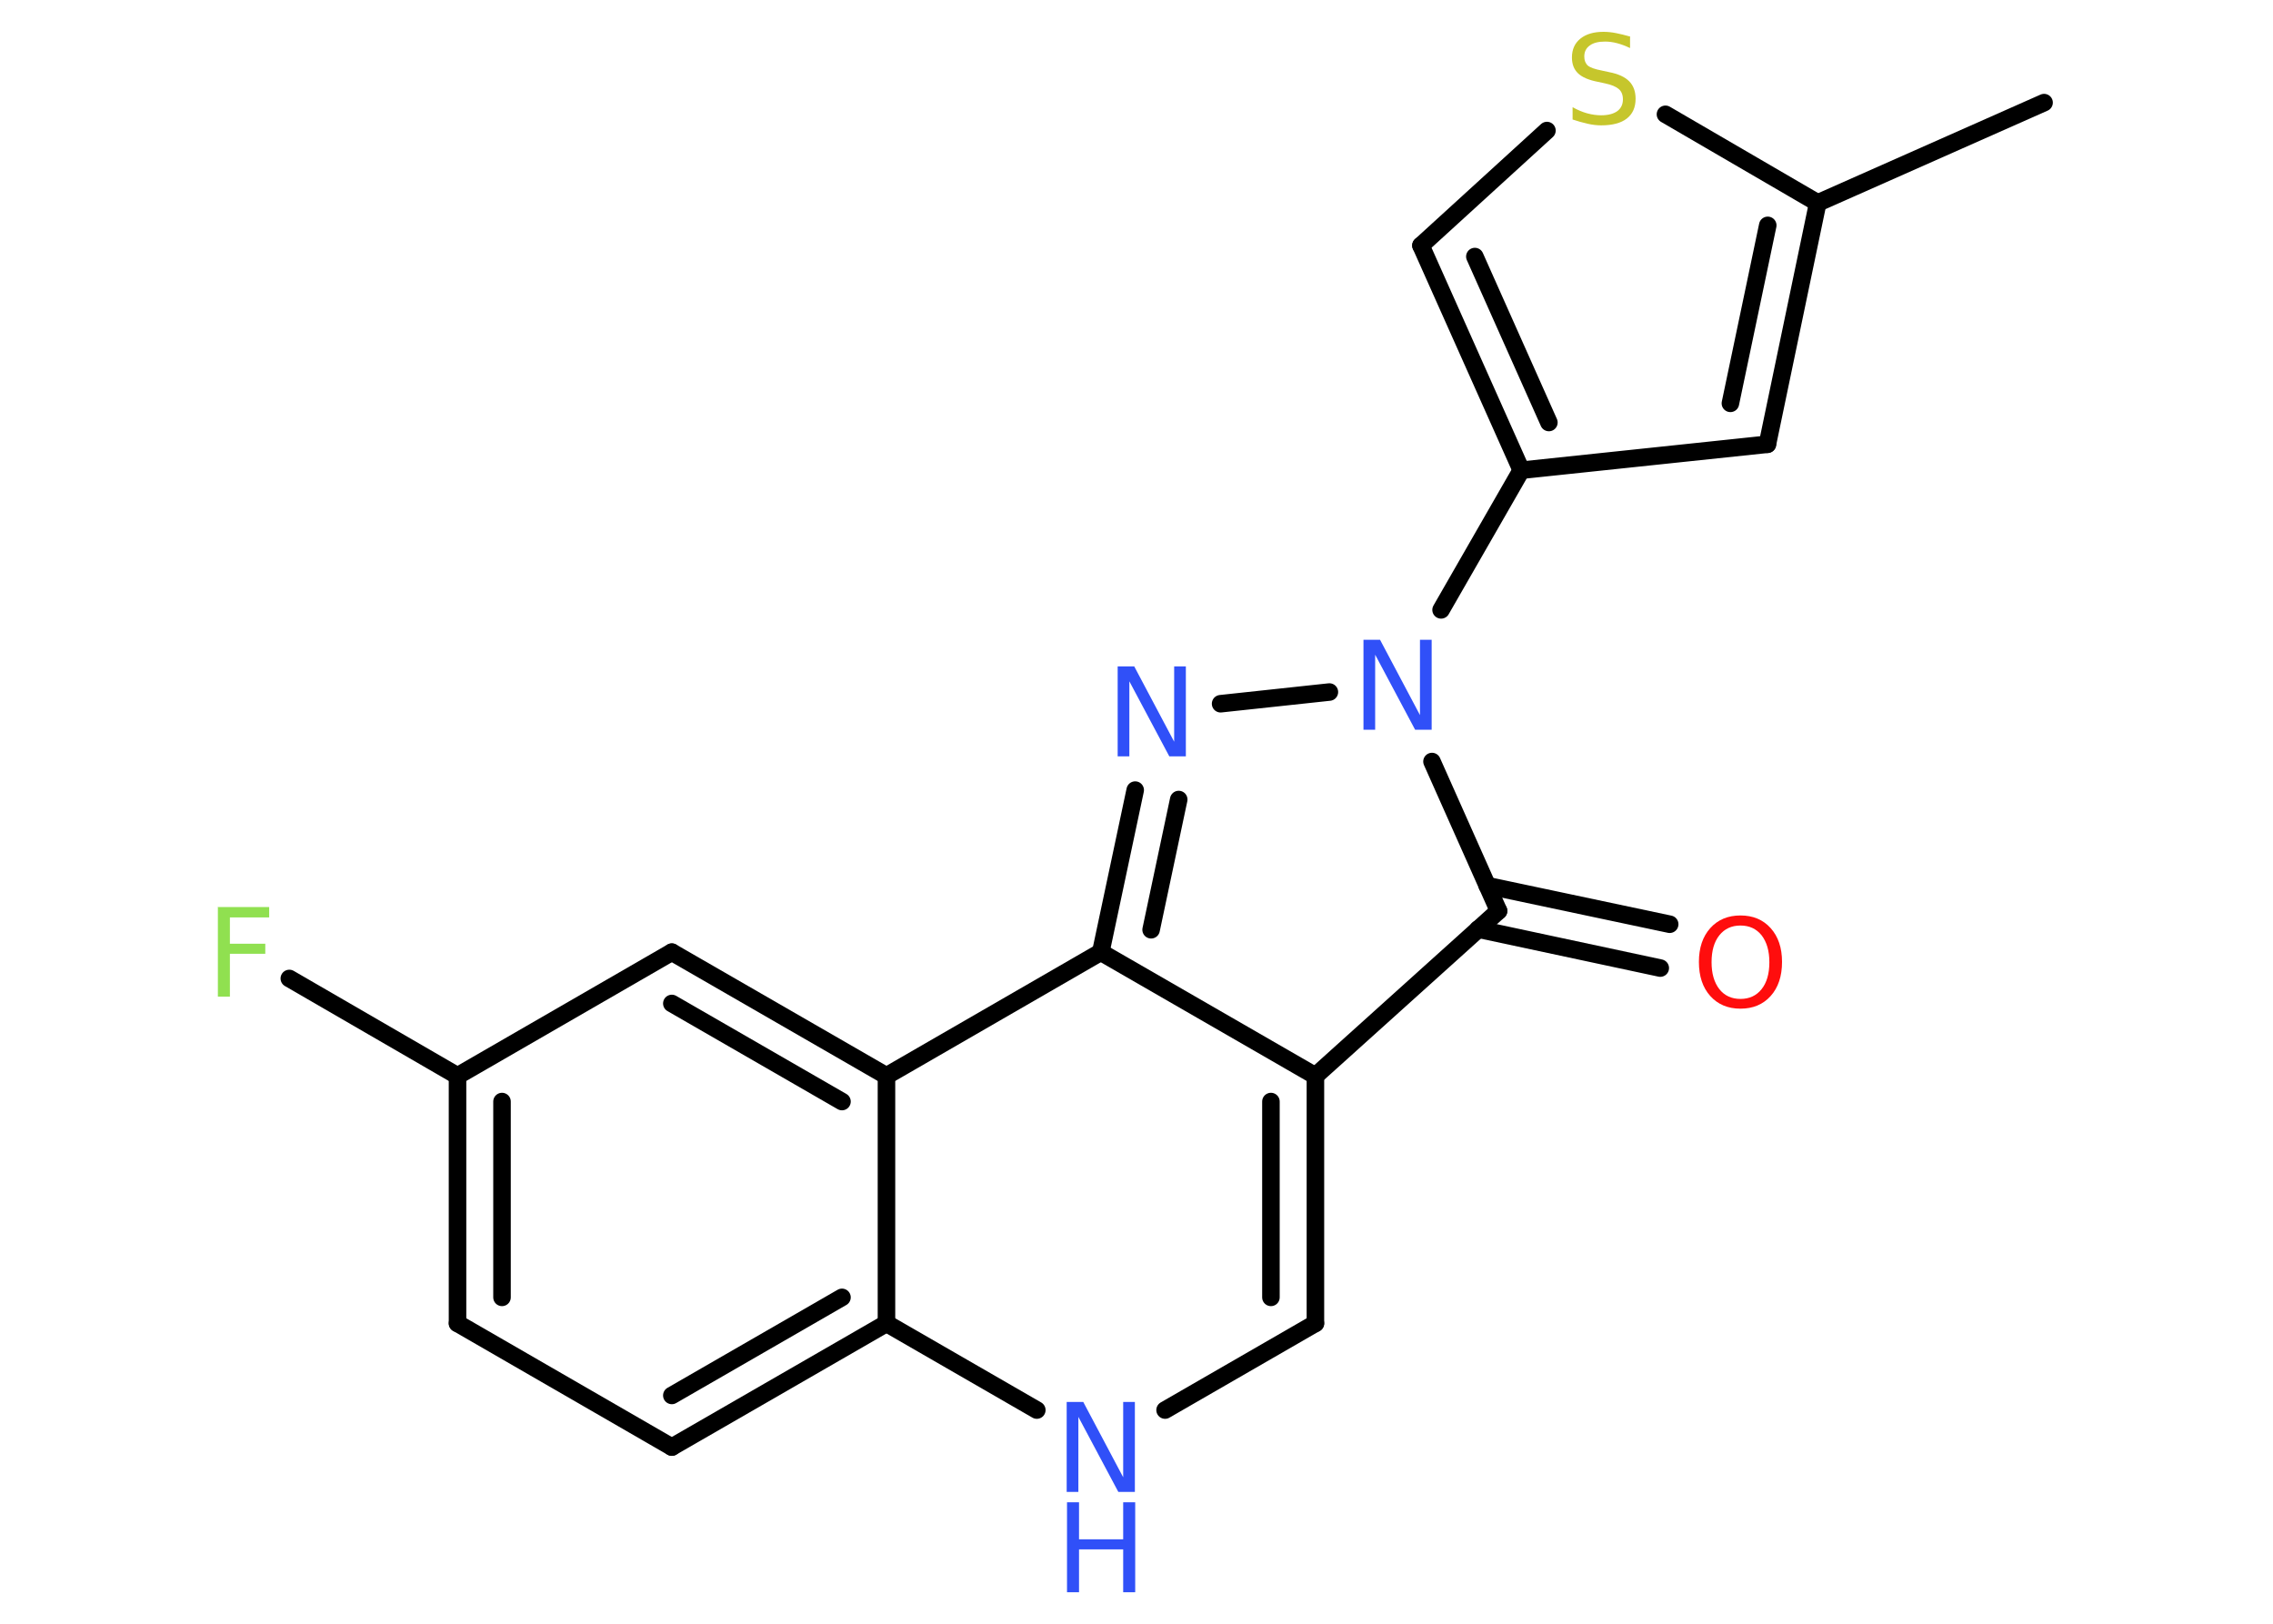 <?xml version='1.0' encoding='UTF-8'?>
<!DOCTYPE svg PUBLIC "-//W3C//DTD SVG 1.1//EN" "http://www.w3.org/Graphics/SVG/1.1/DTD/svg11.dtd">
<svg version='1.2' xmlns='http://www.w3.org/2000/svg' xmlns:xlink='http://www.w3.org/1999/xlink' width='70.0mm' height='50.0mm' viewBox='0 0 70.0 50.0'>
  <desc>Generated by the Chemistry Development Kit (http://github.com/cdk)</desc>
  <g stroke-linecap='round' stroke-linejoin='round' stroke='#000000' stroke-width='.54' fill='#3050F8'>
    <rect x='.0' y='.0' width='70.0' height='50.0' fill='#FFFFFF' stroke='none'/>
    <g id='mol1' class='mol'>
      <line id='mol1bnd1' class='bond' x1='62.95' y1='3.16' x2='55.98' y2='6.25'/>
      <g id='mol1bnd2' class='bond'>
        <line x1='54.43' y1='13.68' x2='55.98' y2='6.25'/>
        <line x1='53.29' y1='12.42' x2='54.44' y2='6.94'/>
      </g>
      <line id='mol1bnd3' class='bond' x1='54.43' y1='13.68' x2='46.85' y2='14.48'/>
      <line id='mol1bnd4' class='bond' x1='46.85' y1='14.48' x2='44.38' y2='18.78'/>
      <line id='mol1bnd5' class='bond' x1='40.94' y1='21.31' x2='37.59' y2='21.67'/>
      <g id='mol1bnd6' class='bond'>
        <line x1='34.96' y1='24.33' x2='33.9' y2='29.32'/>
        <line x1='36.3' y1='24.62' x2='35.45' y2='28.63'/>
      </g>
      <line id='mol1bnd7' class='bond' x1='33.9' y1='29.32' x2='27.3' y2='33.13'/>
      <g id='mol1bnd8' class='bond'>
        <line x1='27.3' y1='33.13' x2='20.69' y2='29.32'/>
        <line x1='25.93' y1='33.92' x2='20.69' y2='30.9'/>
      </g>
      <line id='mol1bnd9' class='bond' x1='20.69' y1='29.32' x2='14.09' y2='33.13'/>
      <line id='mol1bnd10' class='bond' x1='14.09' y1='33.13' x2='8.91' y2='30.13'/>
      <g id='mol1bnd11' class='bond'>
        <line x1='14.09' y1='33.13' x2='14.09' y2='40.75'/>
        <line x1='15.46' y1='33.92' x2='15.46' y2='39.95'/>
      </g>
      <line id='mol1bnd12' class='bond' x1='14.09' y1='40.75' x2='20.69' y2='44.56'/>
      <g id='mol1bnd13' class='bond'>
        <line x1='20.69' y1='44.56' x2='27.3' y2='40.75'/>
        <line x1='20.69' y1='42.97' x2='25.93' y2='39.95'/>
      </g>
      <line id='mol1bnd14' class='bond' x1='27.3' y1='33.13' x2='27.3' y2='40.75'/>
      <line id='mol1bnd15' class='bond' x1='27.3' y1='40.75' x2='31.93' y2='43.42'/>
      <line id='mol1bnd16' class='bond' x1='35.88' y1='43.42' x2='40.51' y2='40.75'/>
      <g id='mol1bnd17' class='bond'>
        <line x1='40.51' y1='40.75' x2='40.51' y2='33.13'/>
        <line x1='39.14' y1='39.95' x2='39.14' y2='33.92'/>
      </g>
      <line id='mol1bnd18' class='bond' x1='33.9' y1='29.32' x2='40.51' y2='33.13'/>
      <line id='mol1bnd19' class='bond' x1='40.51' y1='33.13' x2='46.15' y2='28.05'/>
      <line id='mol1bnd20' class='bond' x1='44.1' y1='23.45' x2='46.15' y2='28.05'/>
      <g id='mol1bnd21' class='bond'>
        <line x1='45.8' y1='27.27' x2='51.42' y2='28.46'/>
        <line x1='45.52' y1='28.61' x2='51.13' y2='29.81'/>
      </g>
      <g id='mol1bnd22' class='bond'>
        <line x1='43.76' y1='7.56' x2='46.85' y2='14.48'/>
        <line x1='45.42' y1='7.9' x2='47.7' y2='13.01'/>
      </g>
      <line id='mol1bnd23' class='bond' x1='43.76' y1='7.56' x2='47.64' y2='4.02'/>
      <line id='mol1bnd24' class='bond' x1='55.98' y1='6.25' x2='51.29' y2='3.52'/>
      <path id='mol1atm5' class='atom' d='M42.0 19.7h.5l1.23 2.32v-2.32h.36v2.77h-.51l-1.23 -2.31v2.31h-.36v-2.77z' stroke='none'/>
      <path id='mol1atm6' class='atom' d='M34.43 20.52h.5l1.23 2.32v-2.32h.36v2.77h-.51l-1.23 -2.31v2.31h-.36v-2.77z' stroke='none'/>
      <path id='mol1atm11' class='atom' d='M6.7 27.93h1.59v.32h-1.21v.81h1.09v.31h-1.09v1.32h-.37v-2.77z' stroke='none' fill='#90E050'/>
      <g id='mol1atm15' class='atom'>
        <path d='M32.86 43.17h.5l1.23 2.32v-2.32h.36v2.77h-.51l-1.23 -2.31v2.31h-.36v-2.77z' stroke='none'/>
        <path d='M32.86 46.26h.37v1.14h1.36v-1.14h.37v2.77h-.37v-1.32h-1.36v1.32h-.37v-2.77z' stroke='none'/>
      </g>
      <path id='mol1atm19' class='atom' d='M53.6 28.5q-.41 .0 -.65 .3q-.24 .3 -.24 .83q.0 .52 .24 .83q.24 .3 .65 .3q.41 .0 .65 -.3q.24 -.3 .24 -.83q.0 -.52 -.24 -.83q-.24 -.3 -.65 -.3zM53.6 28.19q.58 .0 .93 .39q.35 .39 .35 1.04q.0 .66 -.35 1.05q-.35 .39 -.93 .39q-.58 .0 -.93 -.39q-.35 -.39 -.35 -1.05q.0 -.65 .35 -1.04q.35 -.39 .93 -.39z' stroke='none' fill='#FF0D0D'/>
      <path id='mol1atm21' class='atom' d='M50.2 1.12v.36q-.21 -.1 -.4 -.15q-.19 -.05 -.37 -.05q-.31 .0 -.47 .12q-.17 .12 -.17 .34q.0 .18 .11 .28q.11 .09 .42 .15l.23 .05q.42 .08 .62 .28q.2 .2 .2 .54q.0 .4 -.27 .61q-.27 .21 -.79 .21q-.2 .0 -.42 -.05q-.22 -.05 -.46 -.13v-.38q.23 .13 .45 .19q.22 .06 .43 .06q.32 .0 .5 -.13q.17 -.13 .17 -.36q.0 -.21 -.13 -.32q-.13 -.11 -.41 -.17l-.23 -.05q-.42 -.08 -.61 -.26q-.19 -.18 -.19 -.49q.0 -.37 .26 -.58q.26 -.21 .71 -.21q.19 .0 .39 .04q.2 .04 .41 .1z' stroke='none' fill='#C6C62C'/>
    </g>
  </g>
</svg>
